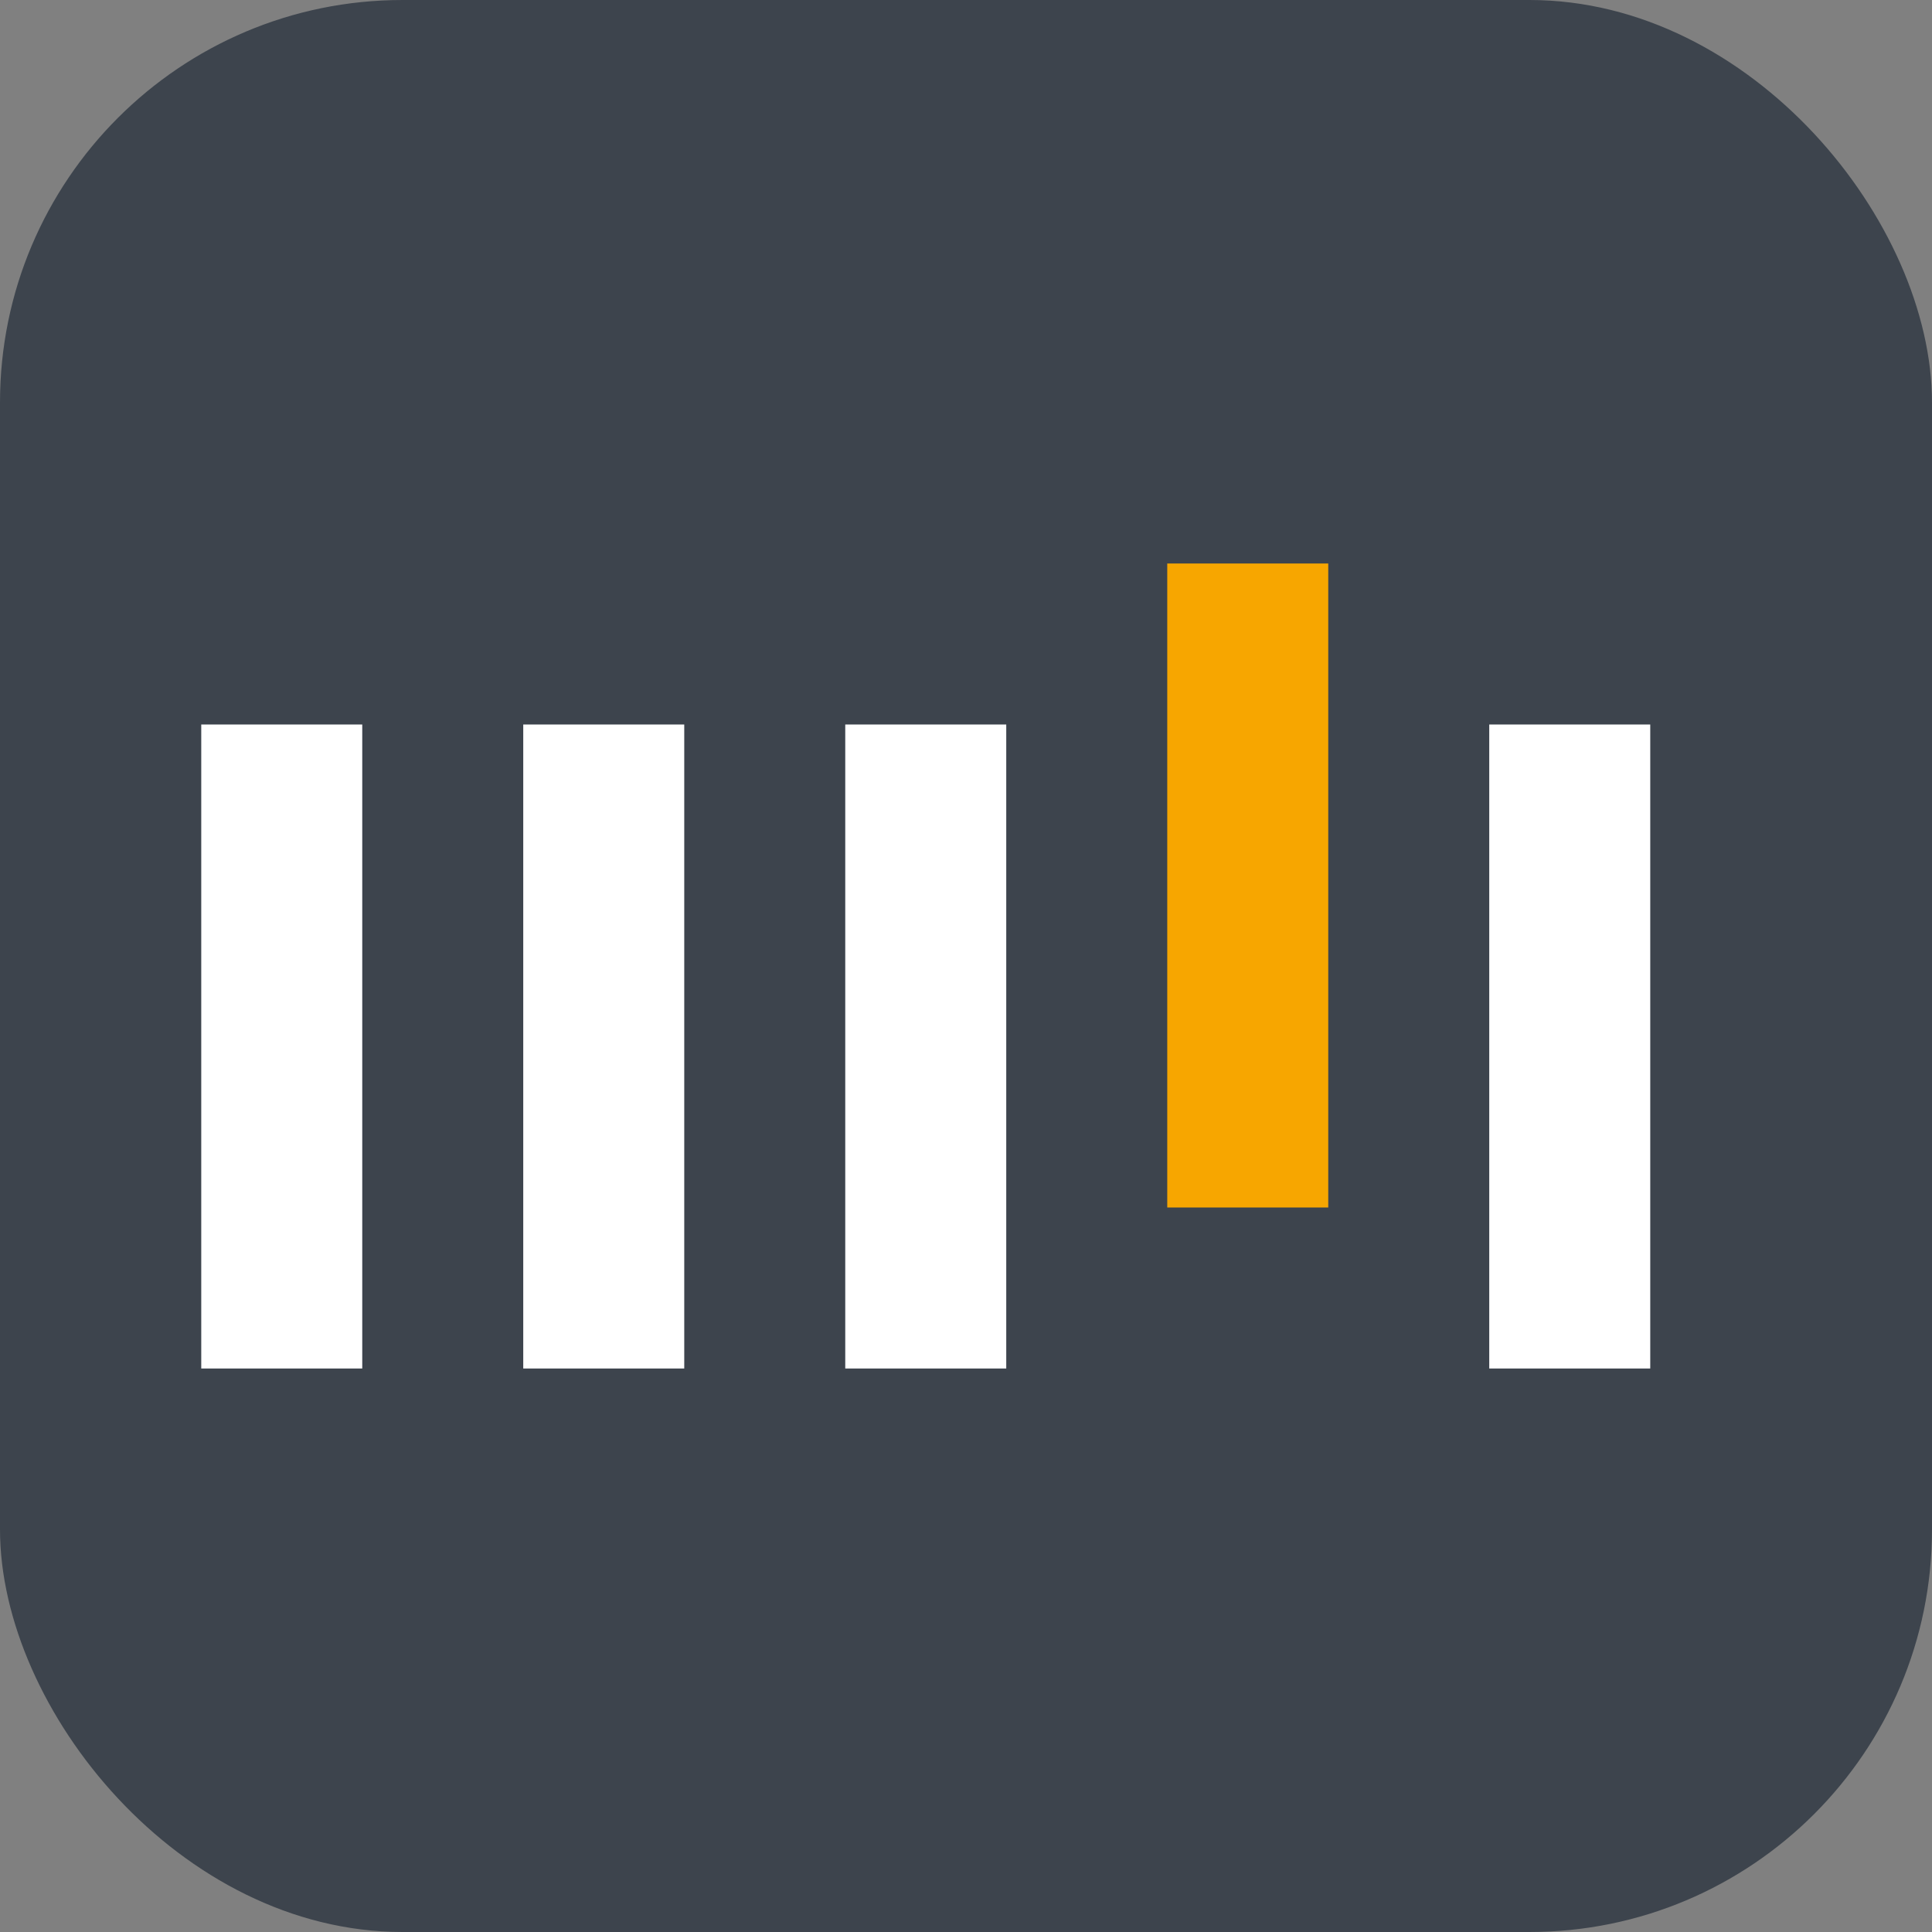 <svg width="48" height="48" viewBox="0 0 48 48" fill="none" xmlns="http://www.w3.org/2000/svg">
<rect x="0" y="0" width="48" height="48" fill="#808080" stroke="none"/>
<rect width="48" height="48" rx="10" fill="#3D444D"/>
<rect x="5" y="18" width="4" height="16" fill="white"/>
<rect x="13" y="18" width="4" height="16" fill="white"/>
<rect x="21" y="18" width="4" height="16" fill="white"/>
<rect x="29" y="14" width="4" height="16" fill="#F7A600"/>
<rect x="37" y="18" width="4" height="16" fill="white"/>
</svg>
